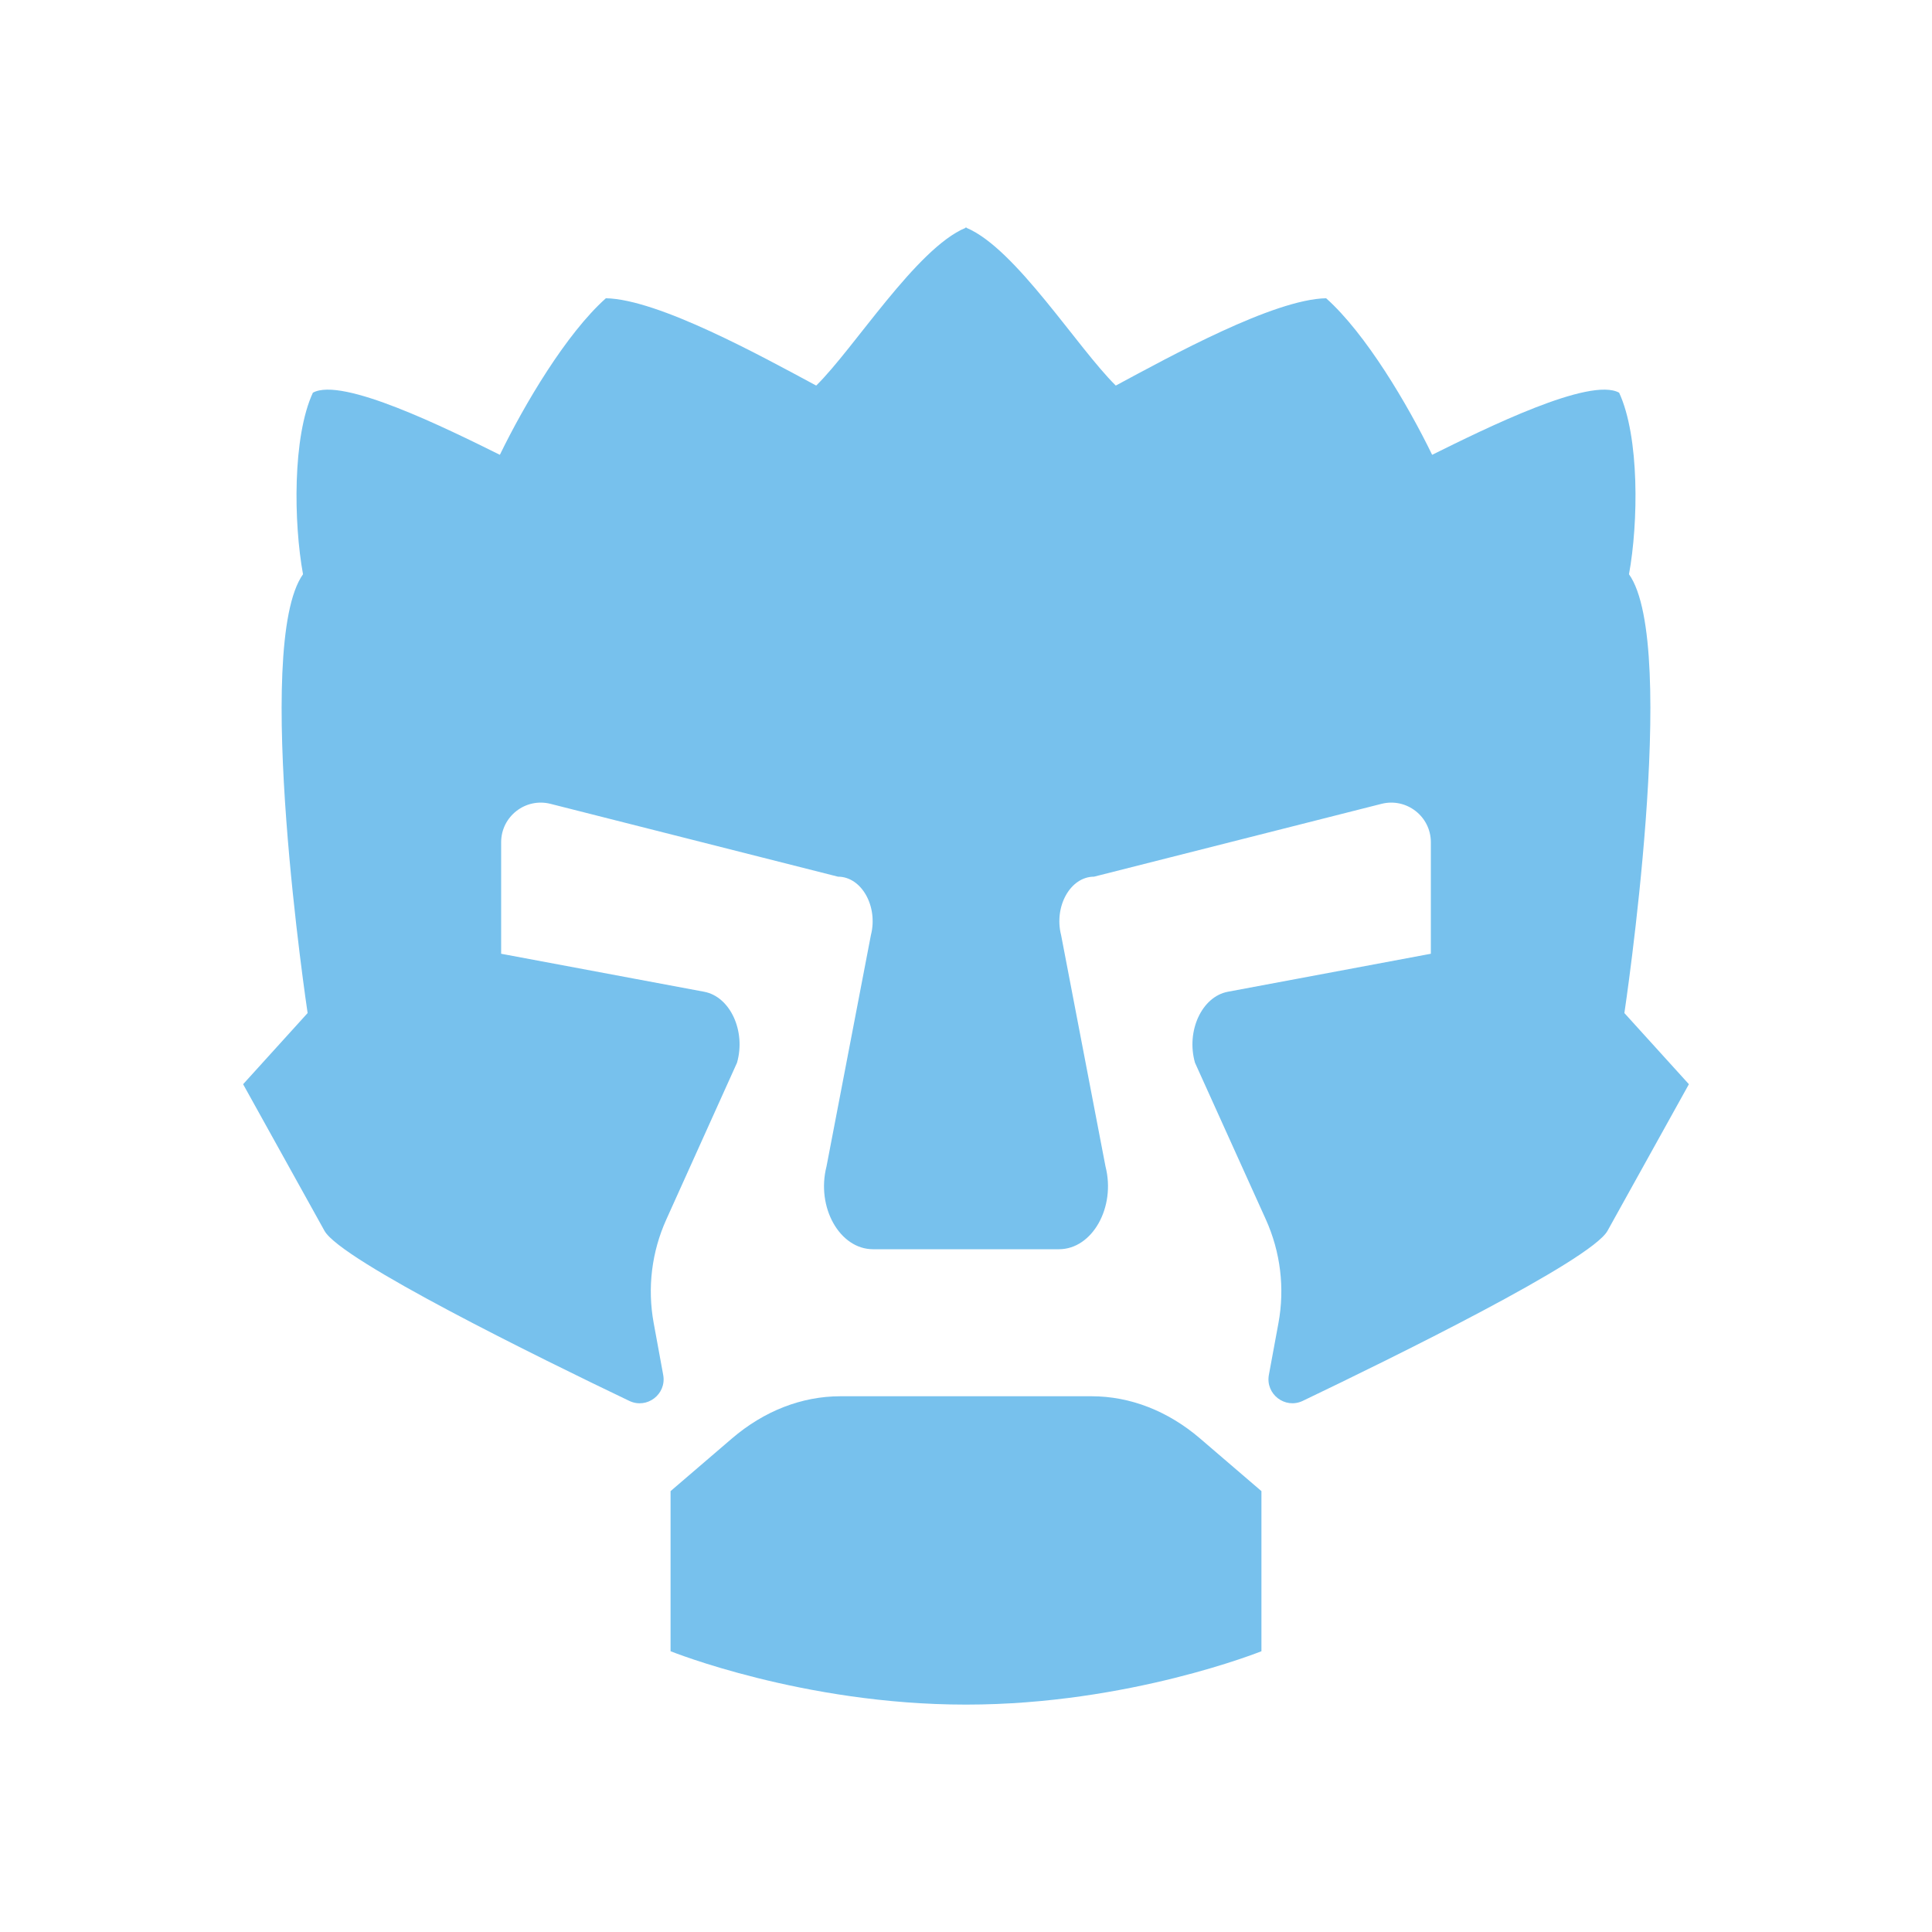 <?xml version="1.0" encoding="UTF-8" standalone="no"?>
<!DOCTYPE svg PUBLIC "-//W3C//DTD SVG 1.1//EN" "http://www.w3.org/Graphics/SVG/1.1/DTD/svg11.dtd">
<svg xmlns="http://www.w3.org/2000/svg" xmlns:xlink="http://www.w3.org/1999/xlink" version="1.1" width="300pt"
     height="300pt" viewBox="0 0 300 300">
    <g enable-background="new">
        <clipPath id="cp3">
            <path transform="matrix(1,0,0,-1,0,300)" d="M 0 300 L 300 300 L 300 0 L 0 0 Z "/>
        </clipPath>
        <g clip-path="url(#cp3)">
            <path transform="matrix(1,0,0,-1,169.504,216.81)"
                  d="M 0 0 L -.167 0 L -19.421 0 L -19.588 0 L -38.841 0 L -39.008 0 C -45.007 0 -50.871 -2.285 -55.862 -6.567 L -65.379 -14.732 L -65.379 -39.592 C -65.379 -39.592 -44.81 -47.879 -19.588 -47.879 C -19.56 -47.879 -19.532 -47.878 -19.504 -47.878 C -19.477 -47.878 -19.448 -47.879 -19.421 -47.879 C 5.802 -47.879 26.371 -39.592 26.371 -39.592 L 26.371 -14.732 L 16.854 -6.567 C 11.862 -2.285 5.998 0 0 0 "
                  fill="#77C1ED"/>
            <path transform="matrix(1,0,0,-1,252.233,157.307)"
                  d="M 0 0 C 0 0 8.587 57.086 .716 68.136 C 2.185 76.163 2.351 89.496 -.815 96.329 C -5.322 98.829 -21.482 90.829 -29.851 86.684 C -33.649 94.496 -40.149 105.496 -46.315 110.996 C -54.482 110.829 -70.482 101.996 -78.973 97.436 C -84.93 103.292 -94.523 118.727 -102.149 121.923 L -102.149 121.996 C -102.177 121.984 -102.205 121.971 -102.232 121.959 C -102.26 121.971 -102.288 121.984 -102.316 121.996 L -102.316 121.923 C -109.941 118.727 -119.575 103.243 -125.492 97.436 C -133.982 101.996 -149.982 110.829 -158.149 110.996 C -164.316 105.496 -170.816 94.496 -174.614 86.684 C -182.982 90.829 -199.143 98.829 -203.649 96.329 C -206.816 89.496 -206.649 76.163 -205.181 68.136 C -213.052 57.086 -204.466 0 -204.466 0 L -214.482 -11.049 L -201.846 -33.815 C -199.292 -38.416 -168.323 -53.616 -154.515 -60.224 C -151.771 -61.536 -148.703 -59.184 -149.251 -56.193 L -150.731 -48.12 C -151.727 -42.697 -151.045 -37.1 -148.777 -32.073 L -137.79 -7.715 C -136.385 -2.79 -138.856 2.552 -142.892 3.308 L -174.415 9.208 L -174.415 26.52 C -174.415 30.532 -170.638 33.471 -166.749 32.486 L -122.113 21.178 C -118.447 21.178 -115.854 16.563 -117.004 12.083 L -123.892 -23.812 C -125.518 -30.146 -121.851 -36.673 -116.667 -36.673 L -87.799 -36.673 C -82.614 -36.673 -78.948 -30.146 -80.573 -23.812 L -87.461 12.083 C -88.61 16.563 -86.019 21.178 -82.353 21.178 L -37.716 32.486 C -33.827 33.471 -30.051 30.532 -30.051 26.52 L -30.051 9.208 L -61.573 3.308 C -65.608 2.552 -68.081 -2.79 -66.675 -7.715 L -55.675 -32.047 C -53.396 -37.09 -52.713 -42.708 -53.718 -48.15 L -55.202 -56.183 C -55.755 -59.175 -52.685 -61.532 -49.94 -60.219 C -36.126 -53.608 -5.173 -38.415 -2.62 -33.815 L 10.018 -11.049 Z "
                  fill="#77C1ED"/>
        </g>
    </g>
</svg>
